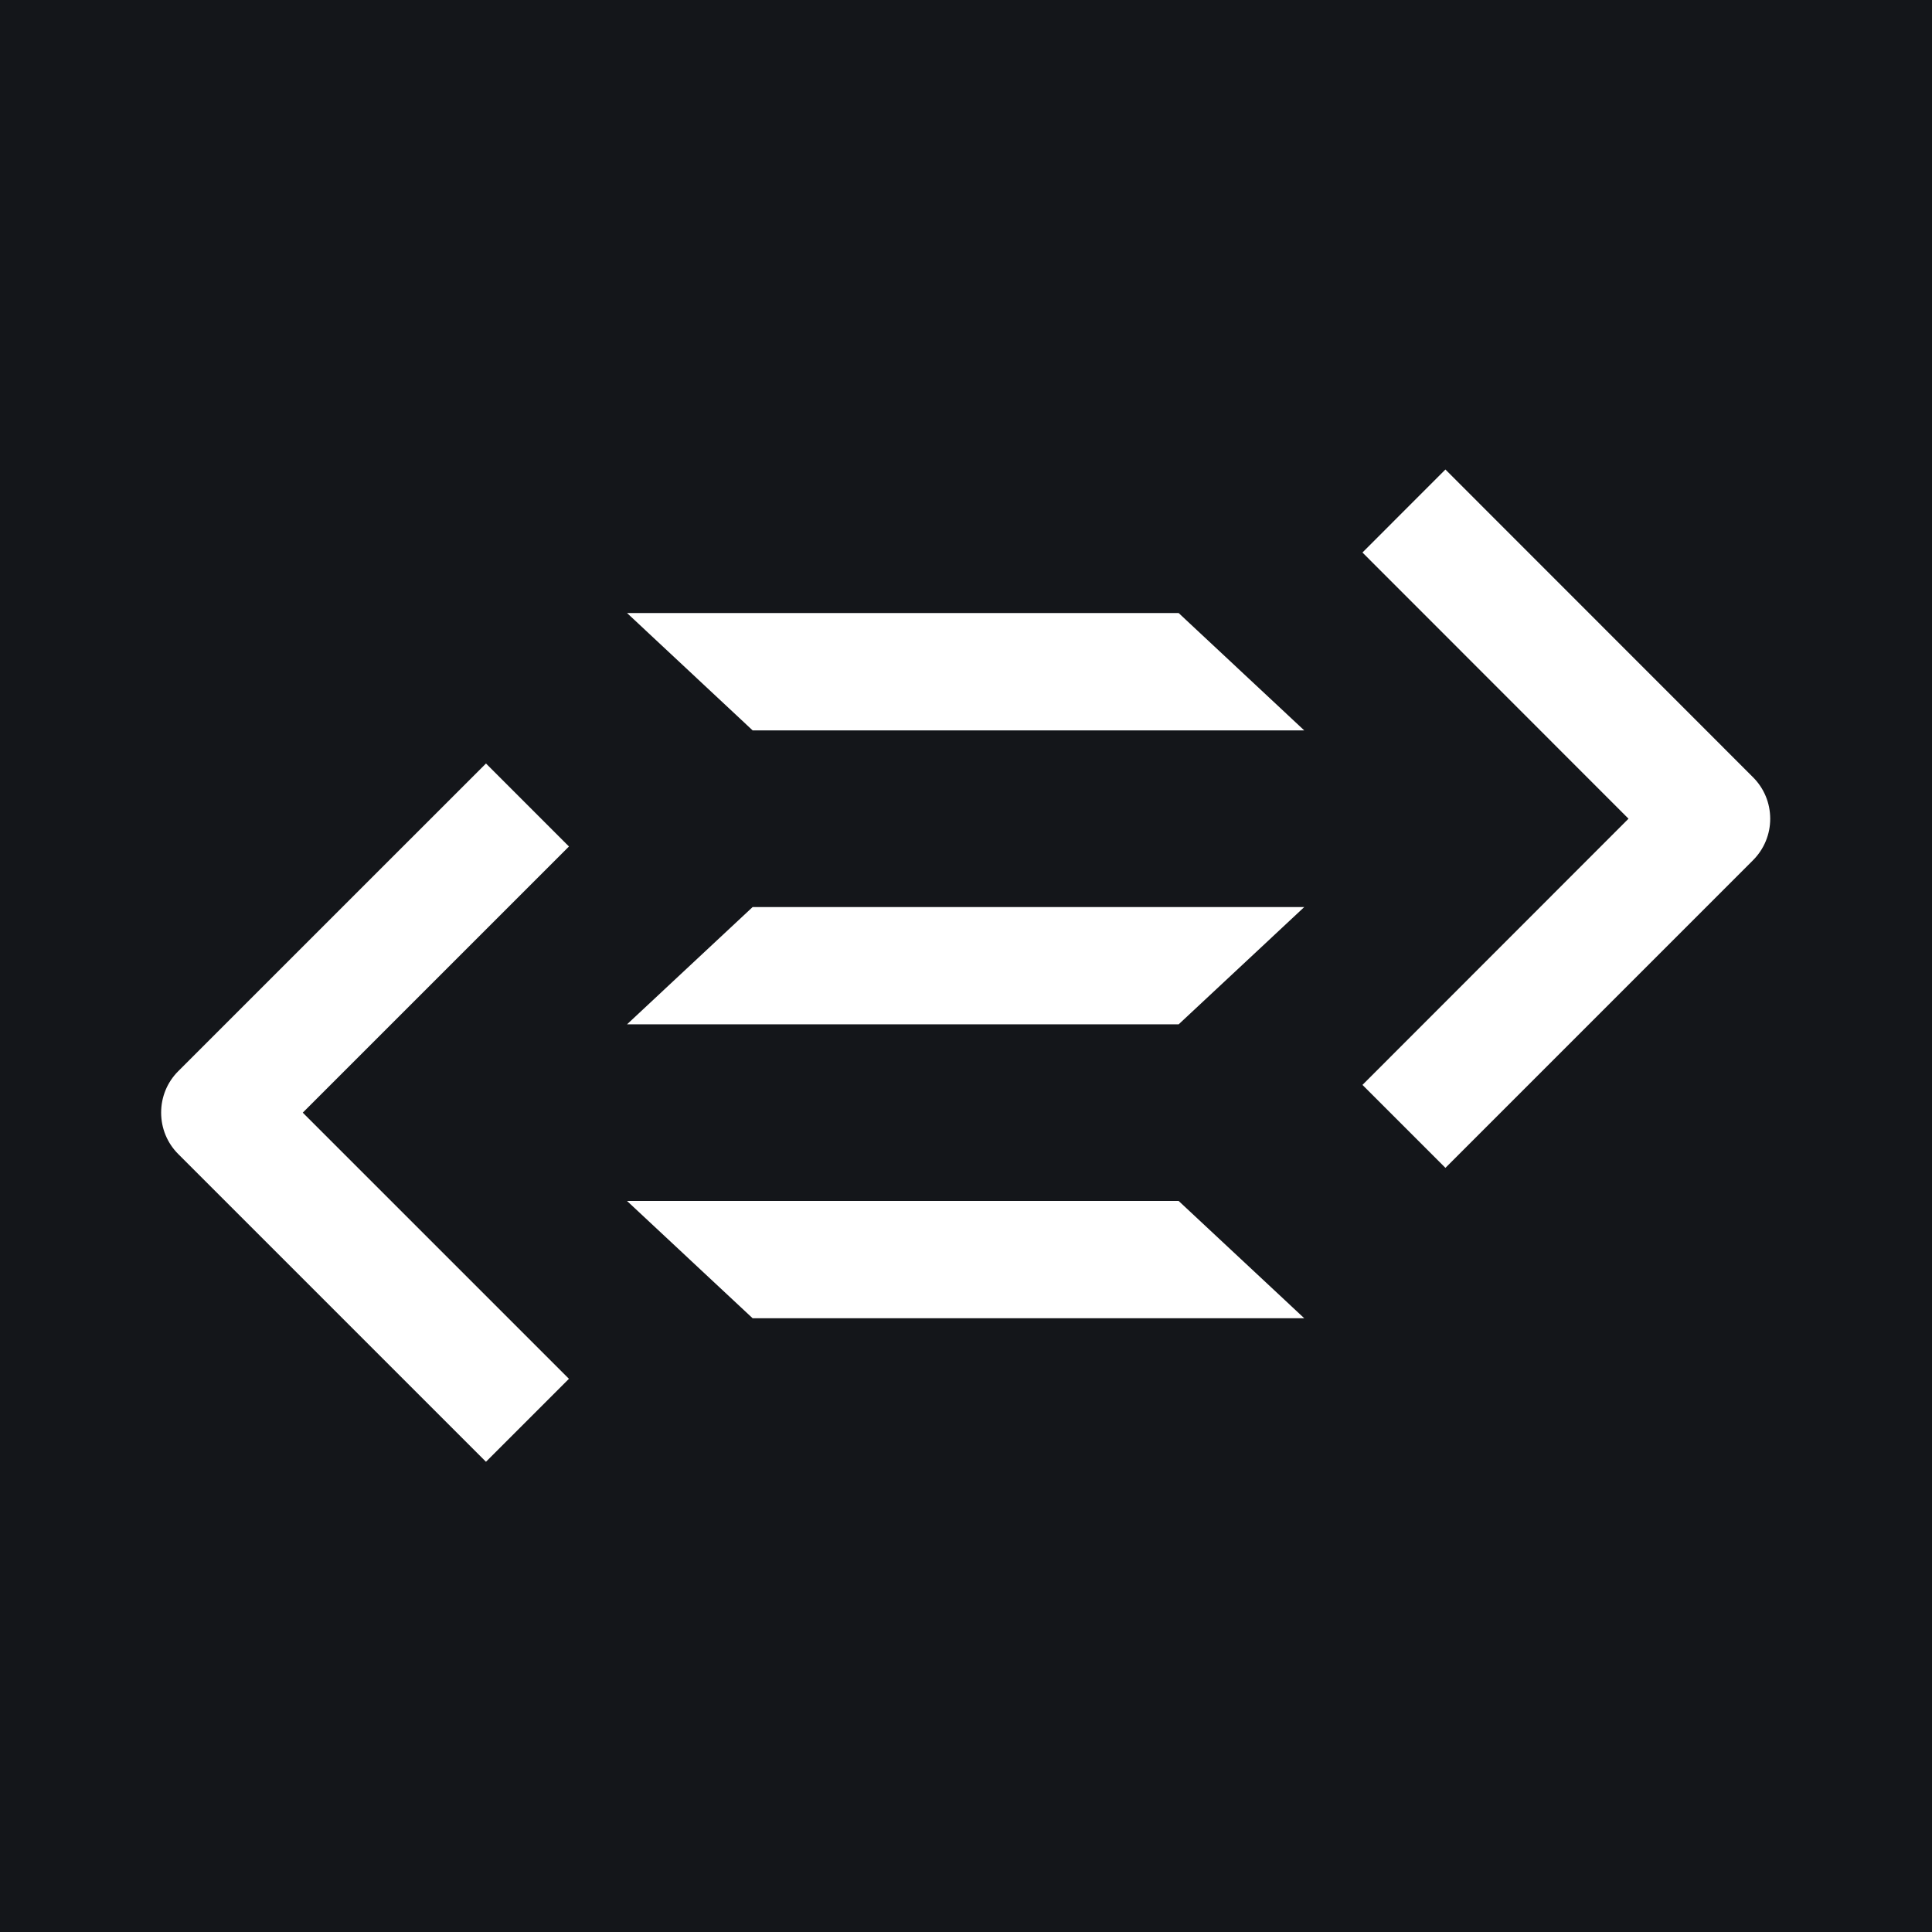 <svg xmlns="http://www.w3.org/2000/svg" viewBox="0 0 1024 1024"><path fill="#14161a" d="M0 0h1024v1024H0z"/><path fill="#fff" d="m691.29 698.7-66.58-62.17H332.33l66.58 62.17zM398.91 480.75l-66.58 62.17h292.38l66.58-62.17zm292.36-93.63-66.56-62.19H332.35l66.56 62.19zm-389.71 61.54-43.98-43.99L94.49 567.73c-5.86 5.85-9.09 13.68-9.08 21.99 0 8.31 3.22 16.12 9.08 21.97l163.08 163.08 43.98-43.97-141.08-141.07zm627.57-36.71L766.1 248.85l-43.97 43.99 141.01 141.09-141 141.09 43.97 43.97 163.02-163.04c5.88-5.9 9.12-13.72 9.12-22.03-.03-8.32-3.25-16.11-9.12-21.97"/></svg>